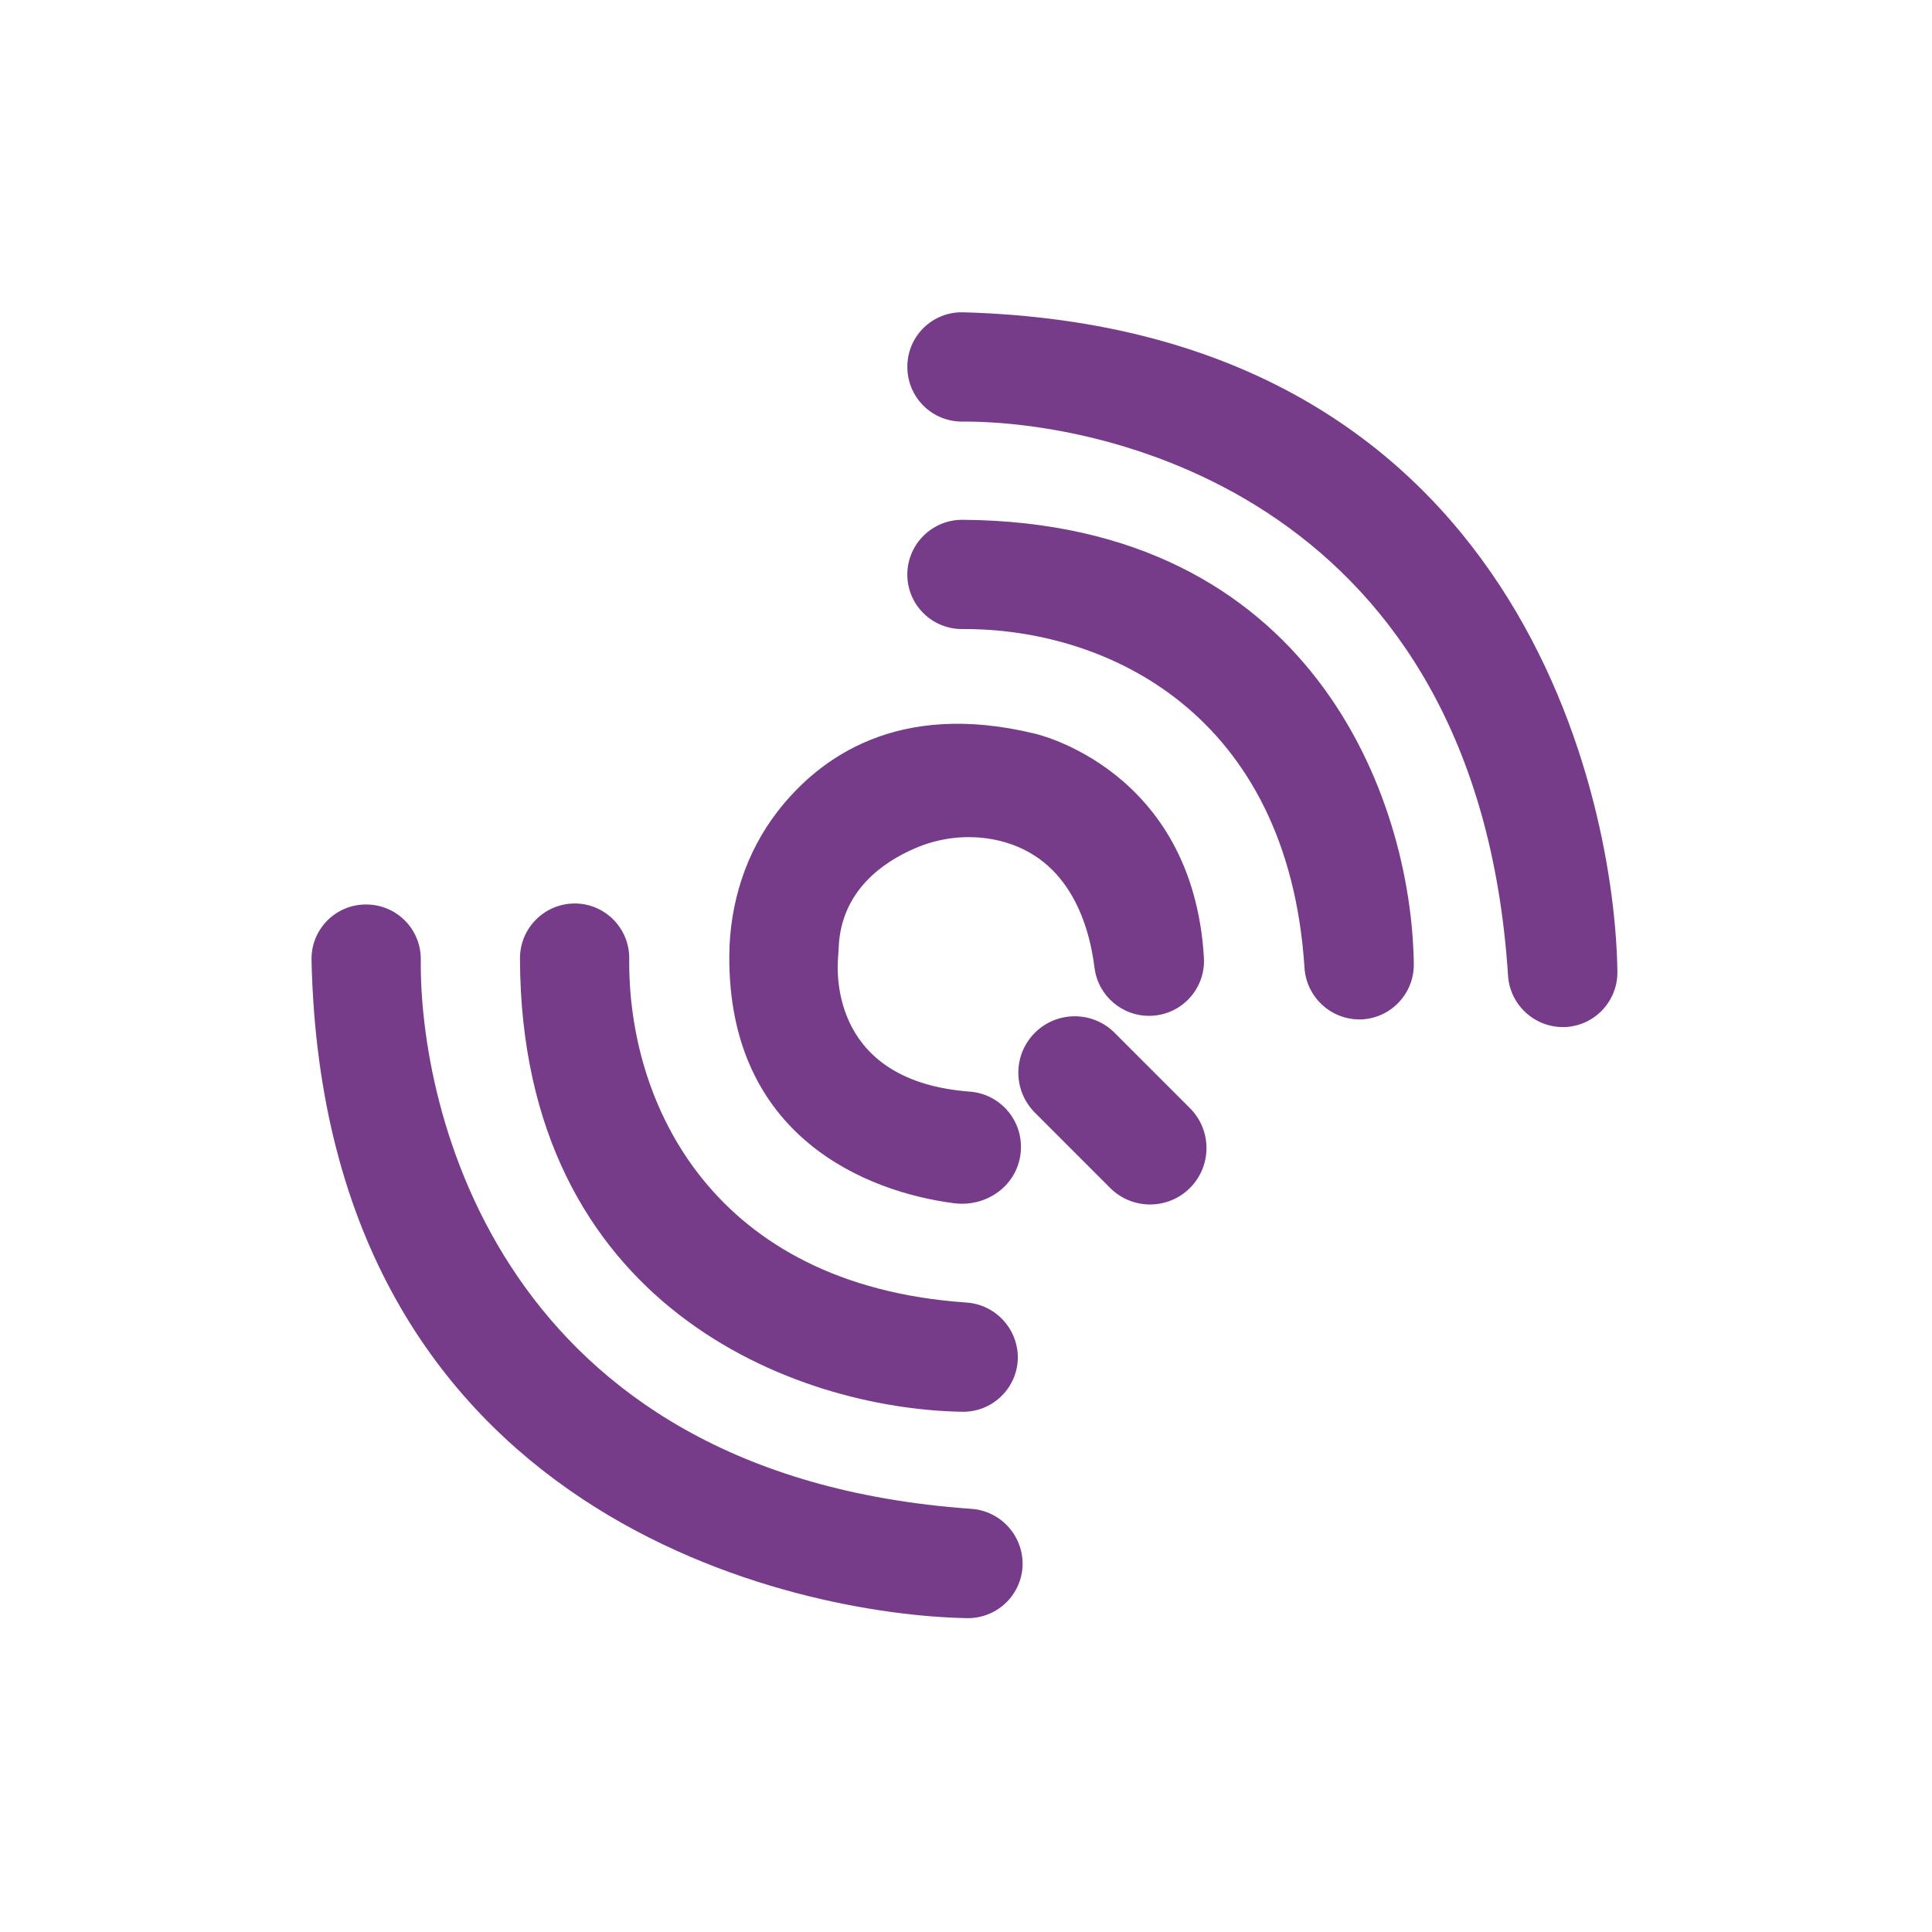 <svg width="250" height="250" viewBox="0 0 250 250" fill="none" xmlns="http://www.w3.org/2000/svg">
<path d="M54.451 124.172C54.236 143.05 64.283 190.87 125.605 195.237C129.539 195.466 132.542 198.843 132.312 202.779C132.312 202.79 132.311 202.801 132.31 202.813C132.041 206.574 128.873 209.464 125.105 209.388C103.613 208.997 41.908 196.836 40.31 124.207C40.238 120.322 43.328 117.114 47.212 117.041C47.349 117.039 47.487 117.04 47.625 117.046C51.458 117.171 54.489 120.336 54.451 124.172ZM124.495 54.554C143.365 54.445 191.108 64.761 195.133 126.131C195.331 130.066 198.681 133.095 202.614 132.896C202.632 132.895 202.649 132.895 202.666 132.894C206.431 132.65 209.343 129.497 209.29 125.724C209.012 104.224 197.204 42.424 124.612 40.411C120.729 40.318 117.505 43.392 117.412 47.277C117.409 47.413 117.41 47.55 117.415 47.686C117.52 51.518 120.663 54.566 124.495 54.554ZM124.495 81.398C143.365 81.289 166.642 92.442 168.795 125.134C168.994 129.071 172.345 132.102 176.281 131.903C176.298 131.903 176.316 131.902 176.333 131.901C180.093 131.649 182.999 128.497 182.945 124.727C182.667 103.227 169.624 67.583 124.604 67.263C120.683 67.208 117.46 70.343 117.405 74.265C117.404 74.356 117.404 74.447 117.407 74.538C117.517 78.37 120.663 81.415 124.495 81.398ZM74.587 116.913C70.668 116.8 67.399 119.888 67.287 123.809C67.284 123.9 67.283 123.991 67.284 124.082C67.444 169.12 103.003 182.317 124.495 182.681C128.258 182.751 131.419 179.865 131.693 176.109C131.934 172.172 128.939 168.785 125.004 168.544C124.989 168.543 124.975 168.542 124.96 168.541C92.285 166.254 81.234 142.921 81.422 124.047C81.462 120.205 78.425 117.036 74.587 116.913ZM125.523 141.259C107.845 139.946 108.216 126.357 108.458 123.707C108.493 123.347 108.509 122.988 108.525 122.624C108.822 115.267 114.277 111.546 118.383 109.779C121.551 108.396 125.057 107.988 128.457 108.606C138.062 110.42 140.876 119.184 141.634 125.251C142.102 128.895 145.271 131.58 148.941 131.443C152.858 131.311 155.926 128.028 155.794 124.109C155.793 124.055 155.79 124 155.787 123.945C154.337 99.423 133.873 94.924 133.873 94.924C116.219 90.651 106.071 97.969 100.623 104.998C96.497 110.314 94.422 116.905 94.371 123.637C94.215 147.166 112.233 154.241 123.409 155.692C128.074 156.301 132.259 152.873 132.107 148.17C131.998 144.523 129.16 141.543 125.523 141.259ZM153.982 153.722C156.83 150.87 156.83 146.249 153.982 143.397L144.232 133.644C141.381 130.794 136.76 130.794 133.908 133.644C131.06 136.495 131.06 141.117 133.908 143.968L143.677 153.741C146.532 156.573 151.138 156.564 153.982 153.722Z" fill="#763C8A"/>
</svg>
